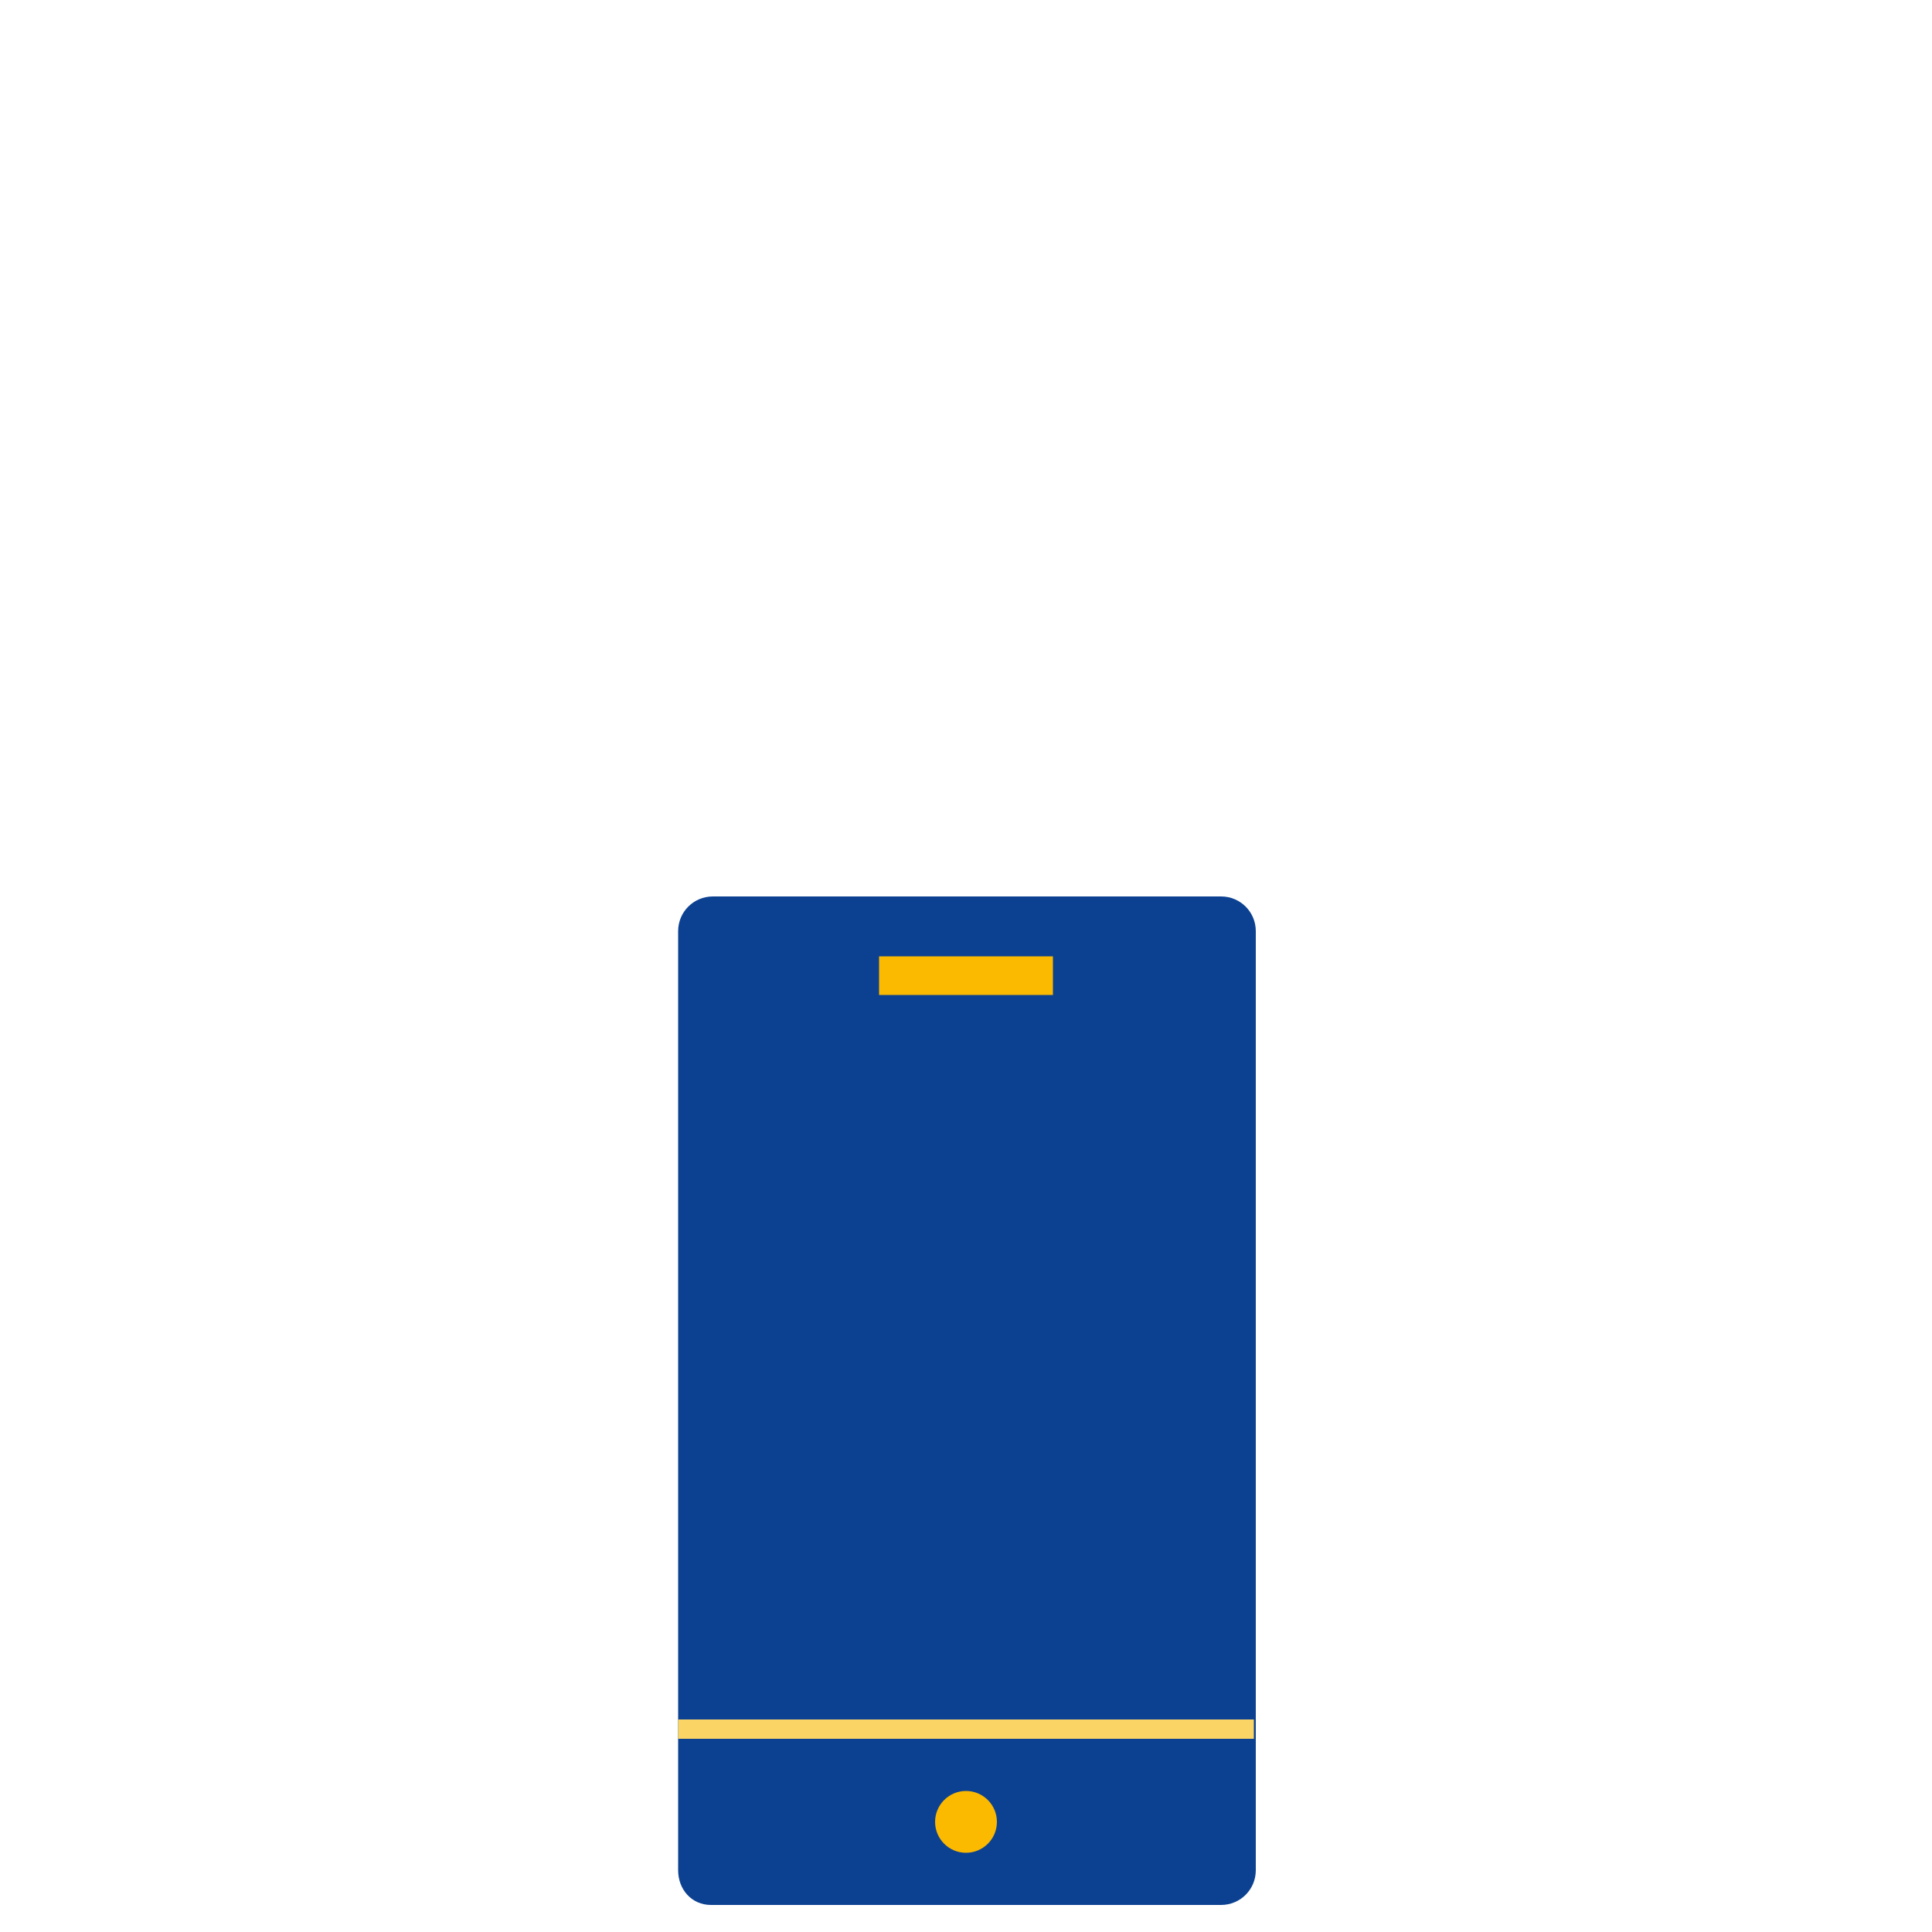 <?xml version="1.0" encoding="utf-8"?>
<!-- Generator: Adobe Illustrator 18.1.1, SVG Export Plug-In . SVG Version: 6.00 Build 0)  -->
<svg version="1.1" id="Layer_1" xmlns="http://www.w3.org/2000/svg" xmlns:xlink="http://www.w3.org/1999/xlink" x="0px" y="0px"
	 viewBox="0 0 100 100" enable-background="new 0 0 100 100" xml:space="preserve">
<path fill="#0C4191" d="M35.1,96.8V48.2c0-1,0.8-1.8,1.8-1.8h26.3c1,0,1.8,0.8,1.8,1.8v48.6c0,1-0.8,1.8-1.8,1.8H36.8
	C35.8,98.6,35.1,97.8,35.1,96.8z"/>
<circle fill="#FBB900" cx="50" cy="94.3" r="1.6"/>
<line fill="none" stroke="#FBB900" stroke-width="2" stroke-miterlimit="10" x1="45.5" y1="50.5" x2="54.5" y2="50.5"/>
<line fill="none" stroke="#FAD465" stroke-miterlimit="10" x1="35.1" y1="89.5" x2="64.9" y2="89.5"/>
</svg>
